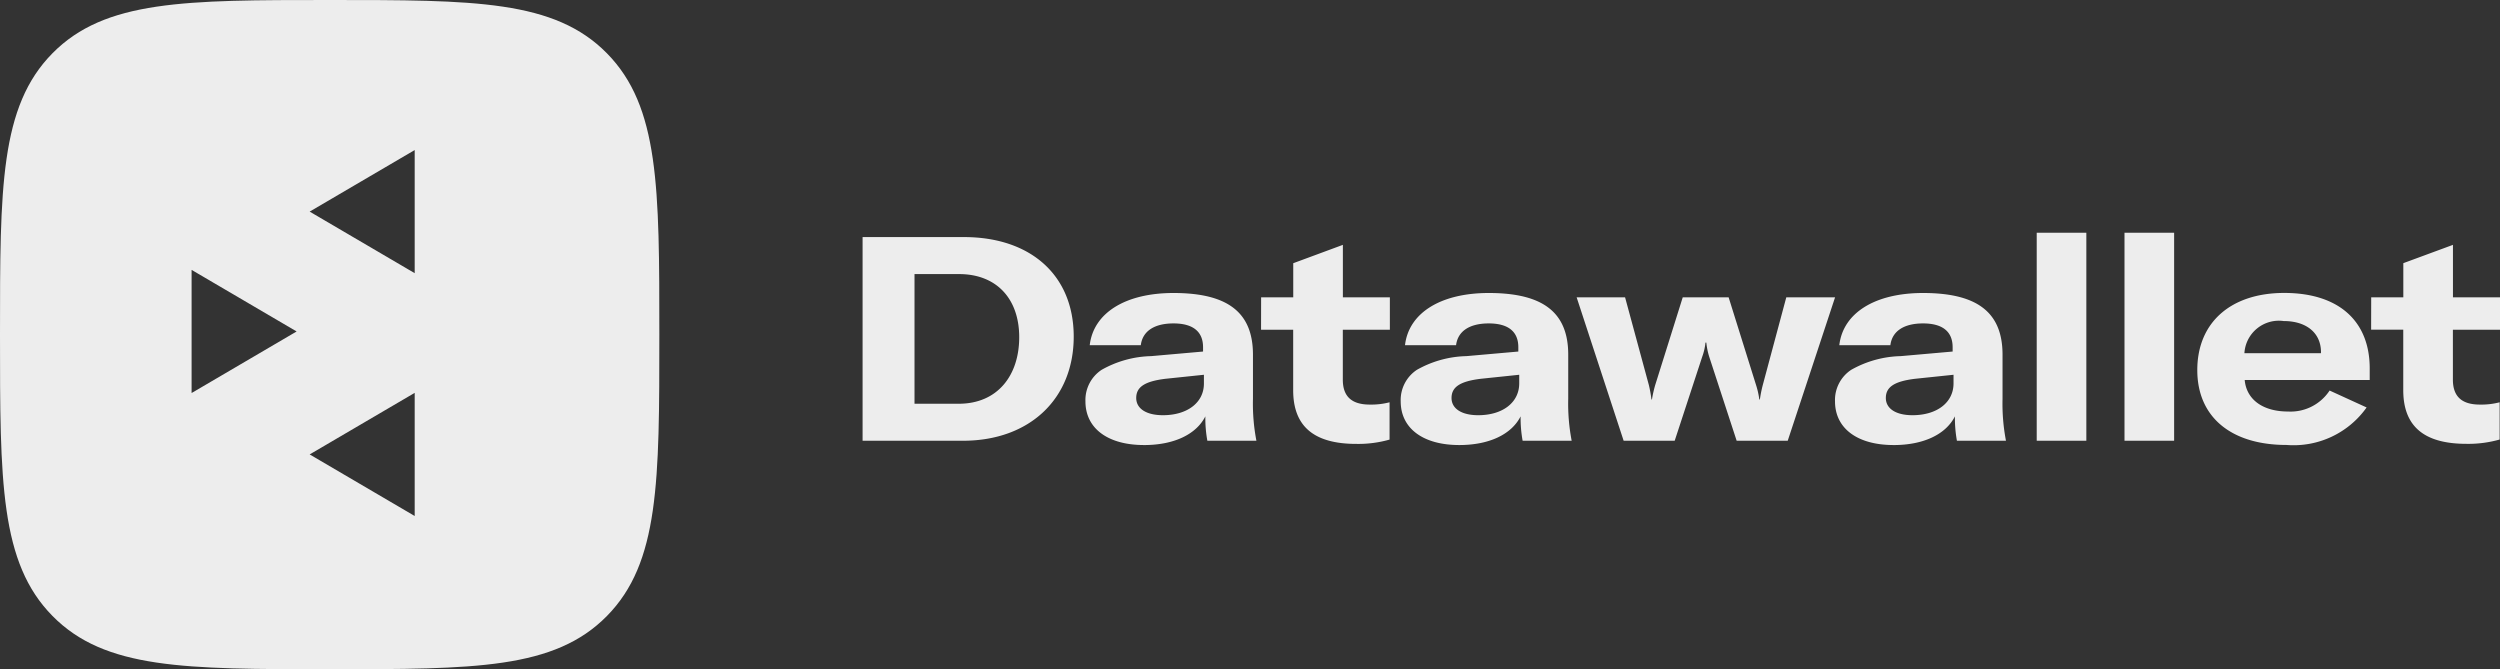 <svg xmlns="http://www.w3.org/2000/svg" width="154.845" height="41.449" viewBox="0 0 154.845 41.449">
  <rect x="0" y="0" width="154.845" height="41.449" fill="#333333" stroke="none"/>
  <g id="LogoHorizontal_Light" data-name="LogoHorizontal Light" transform="translate(-988 -432)">
    <g id="LogoHorizontal_Light-2" data-name="LogoHorizontal Light" transform="translate(988 432)">
      <path id="Exclusion_6" data-name="Exclusion 6" d="M20.419,41.449c-8.977,0-13.922,0-17.17-3.3S0,29.835,0,20.724,0,6.594,3.249,3.3,11.442,0,20.419,0,34.341,0,37.59,3.3s3.248,8.317,3.248,17.428,0,14.13-3.248,17.427S29.4,41.449,20.419,41.449Zm5.266-17.116h0L19.18,28.146l6.505,3.814V24.333ZM11.867,16.716h0v7.627l6.505-3.813-6.505-3.814ZM25.685,9.294h0L19.18,13.107l6.505,3.813V9.294Z" transform="translate(0)" fill="#ededed"/>
      <path id="Path_298" data-name="Path 298" d="M-45.248,1.282h6.219c4.122,0,6.858-2.594,6.858-6.45,0-3.8-2.665-6.165-6.805-6.165h-6.272Zm3.216-2.292V-9.041h2.754c2.345,0,3.731,1.546,3.731,3.909,0,2.381-1.35,4.122-3.749,4.122Zm14.214,2.559c1.848,0,3.234-.657,3.8-1.777a7.868,7.868,0,0,0,.124,1.51h3.038a12.174,12.174,0,0,1-.213-2.594V-4.049c0-2.594-1.528-3.82-4.922-3.82-2.967,0-4.957,1.226-5.188,3.234h3.163c.107-.871.835-1.35,2.026-1.35,1.173,0,1.83.48,1.83,1.475v.267l-3.216.284a6.514,6.514,0,0,0-3.074.853,2.243,2.243,0,0,0-.995,1.954C-31.442.518-30.057,1.548-27.818,1.548ZM-26.645-.3C-27.676-.3-28.3-.708-28.3-1.366c0-.675.515-1.031,1.812-1.19l2.381-.249v.533C-24.1-1.082-25.135-.3-26.645-.3Zm6.077-5.295h1.99v3.749c0,2.2,1.244,3.323,3.909,3.323a7.078,7.078,0,0,0,2.061-.267V-1.1a4.548,4.548,0,0,1-1.226.142c-1.119,0-1.67-.5-1.67-1.546V-5.595h2.914V-7.6H-15.5v-3.251l-3.074,1.137V-7.6h-1.99ZM-8.291,1.548c1.848,0,3.234-.657,3.8-1.777a7.867,7.867,0,0,0,.124,1.51h3.038a12.174,12.174,0,0,1-.213-2.594V-4.049c0-2.594-1.528-3.82-4.922-3.82-2.967,0-4.957,1.226-5.188,3.234h3.163c.107-.871.835-1.35,2.026-1.35,1.173,0,1.83.48,1.83,1.475v.267l-3.216.284a6.514,6.514,0,0,0-3.074.853,2.243,2.243,0,0,0-.995,1.954C-11.916.518-10.53,1.548-8.291,1.548ZM-7.118-.3c-1.031,0-1.652-.409-1.652-1.066,0-.675.515-1.031,1.812-1.19l2.381-.249v.533C-4.578-1.082-5.608-.3-7.118-.3ZM1.89,1.282H5.052L6.758-3.924a3.539,3.539,0,0,0,.2-.871h.053a4.46,4.46,0,0,0,.178.871L8.89,1.282h3.163L14.985-7.6H11.964L10.507-2.165a7.822,7.822,0,0,0-.178.888h-.036a5.115,5.115,0,0,0-.2-.888L8.393-7.6H5.55L3.844-2.165a7.54,7.54,0,0,0-.2.888H3.613a8.141,8.141,0,0,0-.16-.888L1.979-7.6h-3Zm16.719.267c1.848,0,3.234-.657,3.8-1.777a7.868,7.868,0,0,0,.124,1.51h3.038a12.174,12.174,0,0,1-.213-2.594V-4.049c0-2.594-1.528-3.82-4.922-3.82-2.967,0-4.957,1.226-5.188,3.234h3.163c.107-.871.835-1.35,2.026-1.35,1.173,0,1.83.48,1.83,1.475v.267l-3.216.284a6.514,6.514,0,0,0-3.074.853,2.243,2.243,0,0,0-.995,1.954C14.985.518,16.37,1.548,18.609,1.548ZM19.782-.3c-1.031,0-1.652-.409-1.652-1.066,0-.675.515-1.031,1.812-1.19l2.381-.249v.533C22.323-1.082,21.292-.3,19.782-.3ZM30.549-11.6H27.475V1.282h3.074Zm5.437,0H32.912V1.282h3.074ZM48.1-3.2c0-2.932-1.919-4.673-5.295-4.673-3.287,0-5.384,1.812-5.384,4.779,0,2.914,2.1,4.637,5.526,4.637A5.544,5.544,0,0,0,47.908-.78L45.616-1.828a2.891,2.891,0,0,1-2.576,1.3c-1.564,0-2.576-.746-2.683-1.954H48.1Zm-3.021-.942H40.339a2.139,2.139,0,0,1,2.434-1.99c1.4,0,2.31.728,2.31,1.937Zm3.109-1.457h1.99v3.749c0,2.2,1.244,3.323,3.909,3.323a7.078,7.078,0,0,0,2.061-.267V-1.1a4.548,4.548,0,0,1-1.226.142c-1.119,0-1.67-.5-1.67-1.546V-5.595H56.17V-7.6H53.256v-3.251L50.182-9.717V-7.6h-1.99Z" transform="translate(98.675 26.017)" fill="#ededed"/>
    </g>
  </g>
</svg>
